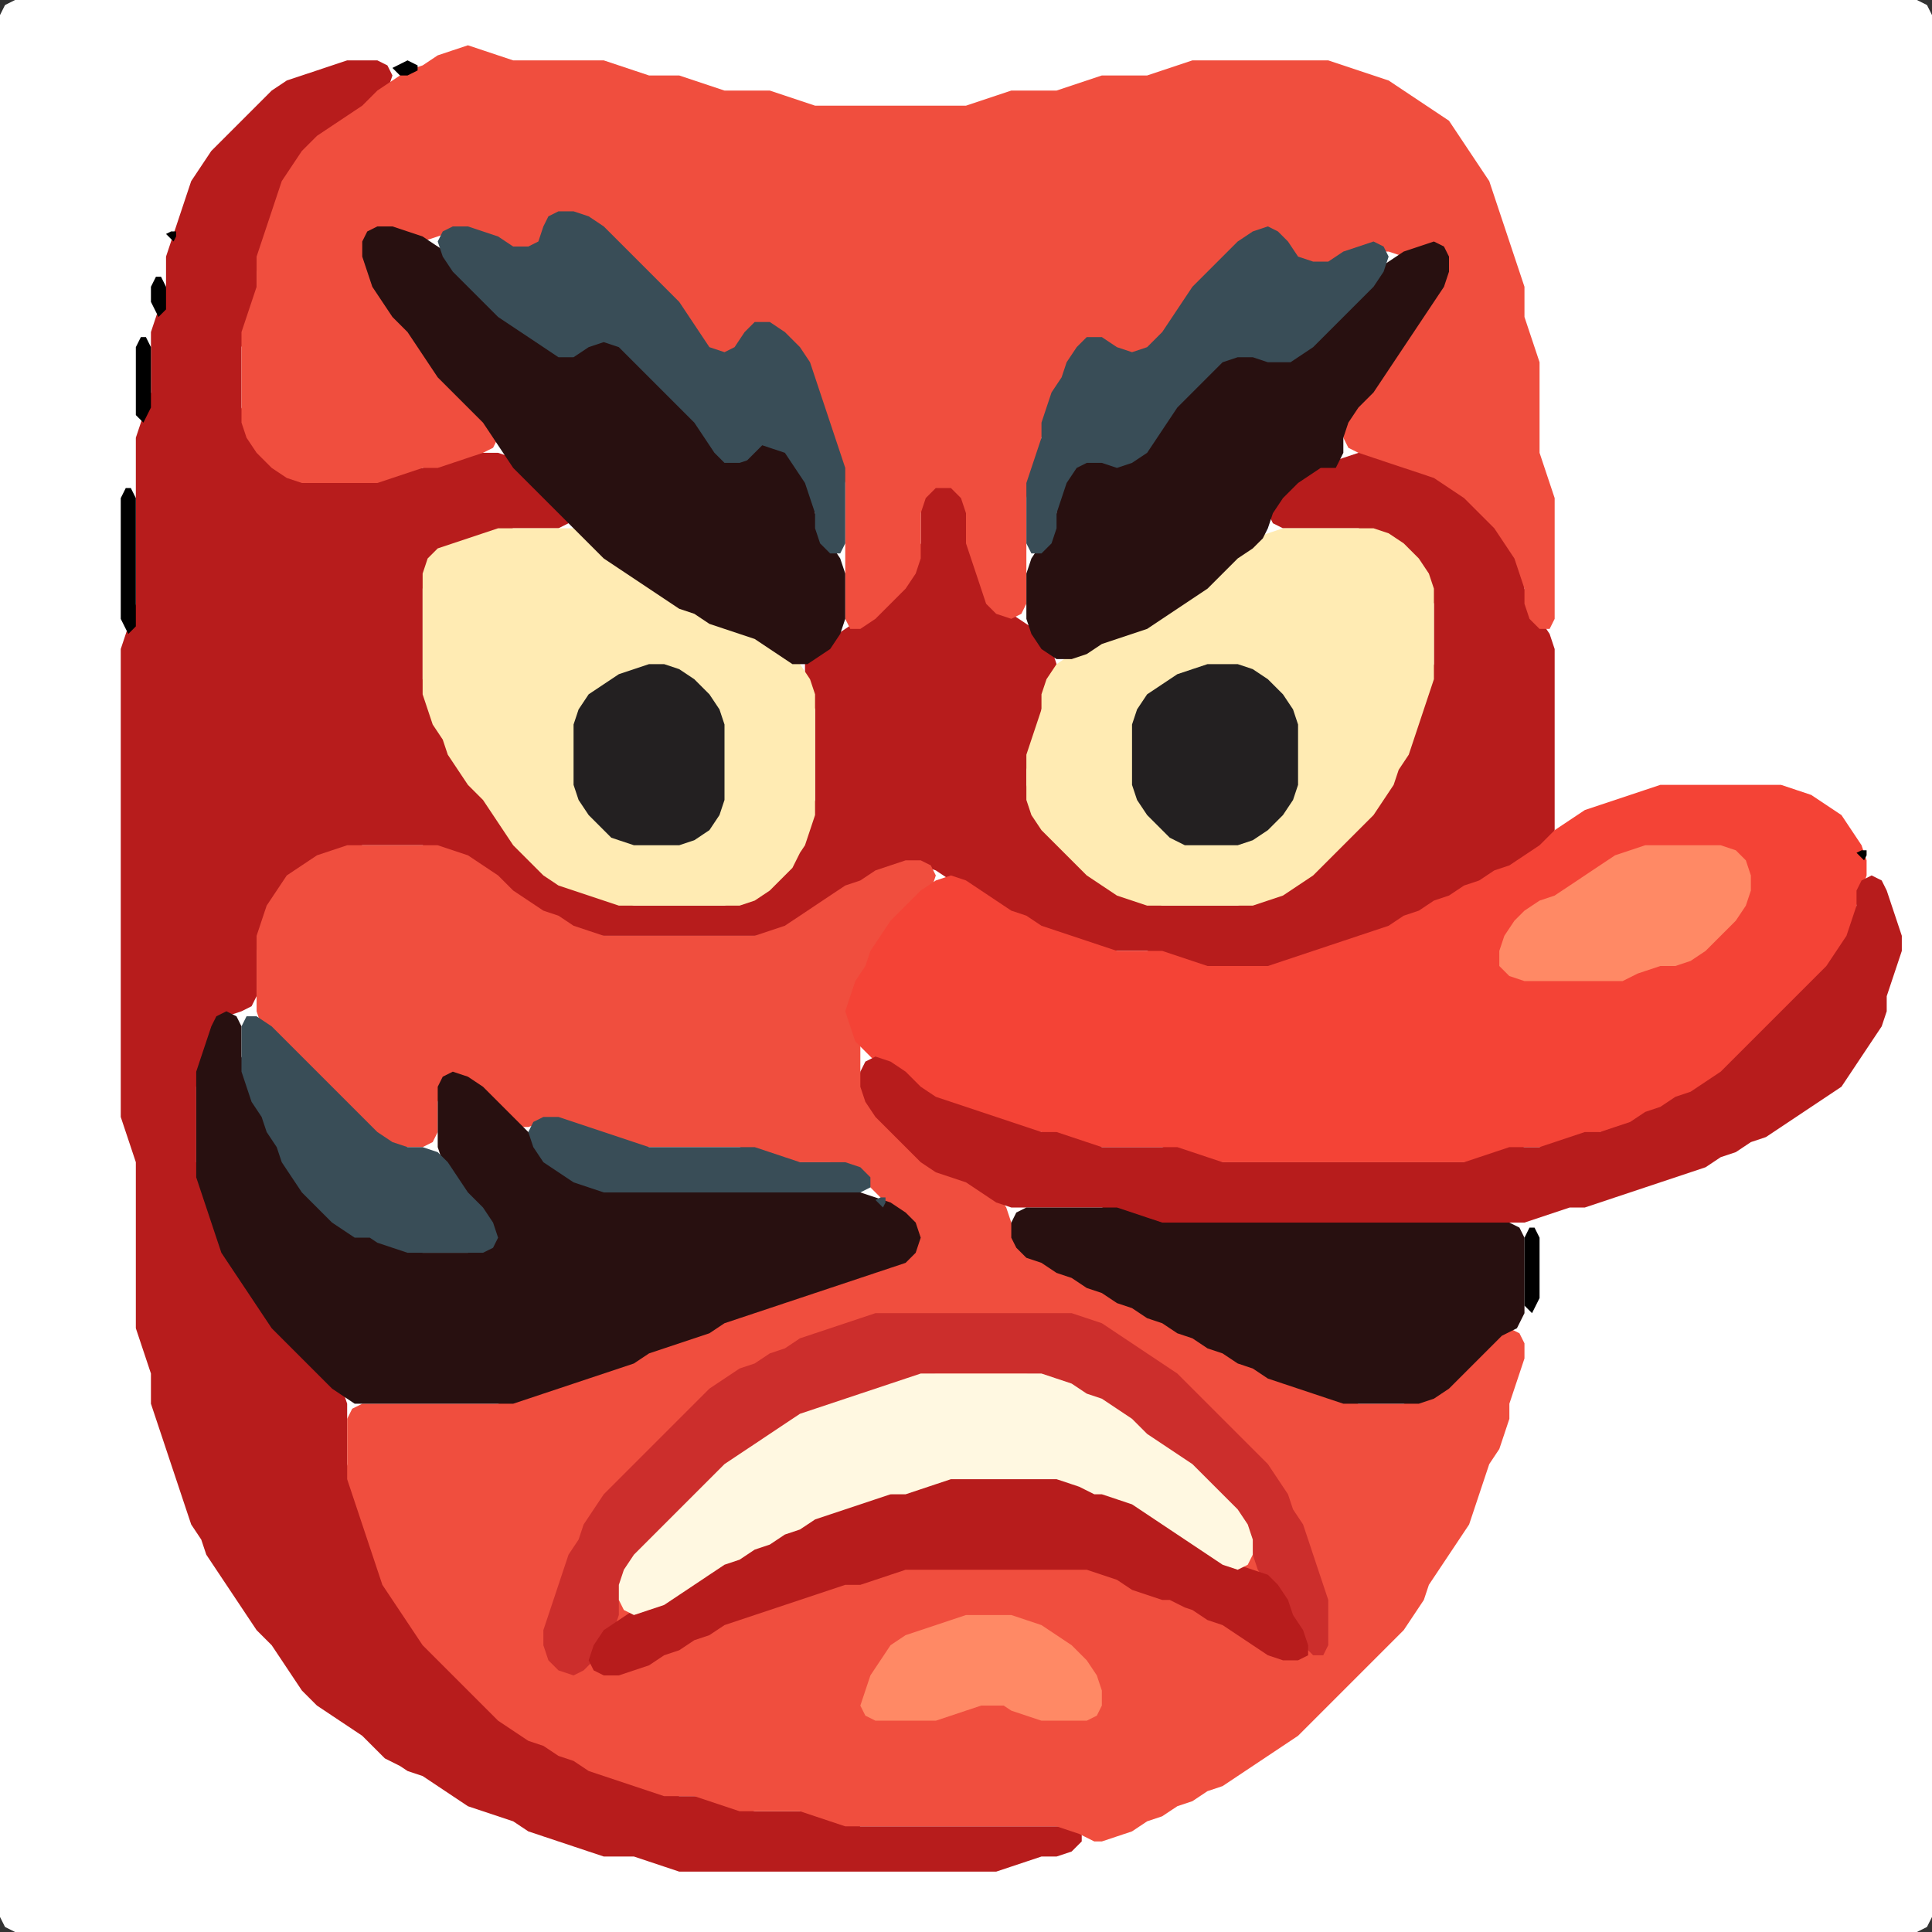 <?xml version="1.0" encoding="UTF-8" standalone="no"?>
<!DOCTYPE svg PUBLIC "-//W3C//DTD SVG 1.1//EN"
"http://www.w3.org/Graphics/SVG/1.1/DTD/svg11.dtd">
<svg width="128" height="128" xmlns="http://www.w3.org/2000/svg" version="1.1">
<rect width="100%" height="100%" fill="#333333" stroke="none"/>
<path d="M 104.5 128.0 L 105.0 128.0 L 106.0 128.0 L 107.0 128.0 L 108.0 128.0 L 109.0 128.0 L 110.0 128.0 L 111.0 128.0 L 112.0 128.0 L 113.0 128.0 L 114.0 128.0 L 115.0 128.0 L 116.0 128.0 L 117.0 128.0 L 118.0 128.0 L 119.0 128.0 L 120.0 128.0 L 121.0 128.0 L 122.0 128.0 L 123.0 128.0 L 124.0 128.0 L 125.0 128.0 L 126.0 128.0 L 127.0 128.0 L 127.667 127.667 L 128.0 127.0 L 128.0 126.0 L 128.0 125.0 L 128.0 124.0 L 128.0 123.0 L 128.0 122.0 L 128.0 121.0 L 128.0 120.0 L 128.0 119.0 L 128.0 118.0 L 128.0 117.0 L 128.0 116.0 L 128.0 115.0 L 128.0 114.0 L 128.0 113.0 L 128.0 112.0 L 128.0 111.0 L 128.0 110.0 L 128.0 109.0 L 128.0 108.0 L 128.0 107.0 L 128.0 106.0 L 128.0 105.0 L 128.0 104.0 L 128.0 103.0 L 128.0 102.0 L 128.0 101.0 L 128.0 100.0 L 128.0 99.0 L 128.0 98.0 L 128.0 97.0 L 128.0 96.0 L 128.0 95.0 L 128.0 94.0 L 128.0 93.0 L 128.0 92.0 L 128.0 91.0 L 128.0 90.0 L 128.0 89.0 L 128.0 88.0 L 128.0 87.0 L 128.0 86.0 L 128.0 85.0 L 128.0 84.0 L 128.0 83.0 L 128.0 82.0 L 128.0 81.0 L 128.0 80.0 L 128.0 79.0 L 128.0 78.0 L 128.0 77.0 L 128.0 76.0 L 128.0 75.0 L 128.0 74.0 L 128.0 73.0 L 128.0 72.0 L 128.0 71.0 L 128.0 70.0 L 128.0 69.0 L 128.0 68.0 L 128.0 67.0 L 128.0 66.0 L 128.0 65.0 L 128.0 64.0 L 128.0 63.0 L 128.0 62.0 L 128.0 61.0 L 128.0 60.0 L 128.0 59.0 L 128.0 58.0 L 128.0 57.0 L 128.0 56.0 L 128.0 55.0 L 128.0 54.0 L 128.0 53.0 L 128.0 52.0 L 128.0 51.0 L 128.0 50.0 L 128.0 49.0 L 128.0 48.0 L 128.0 47.0 L 128.0 46.0 L 128.0 45.0 L 128.0 44.0 L 128.0 43.0 L 128.0 42.0 L 128.0 41.0 L 128.0 40.0 L 128.0 39.0 L 128.0 38.0 L 128.0 37.0 L 128.0 36.0 L 128.0 35.0 L 128.0 34.0 L 128.0 33.0 L 128.0 32.0 L 128.0 31.0 L 128.0 30.0 L 128.0 29.0 L 128.0 28.0 L 128.0 27.0 L 128.0 26.0 L 128.0 25.0 L 128.0 24.0 L 128.0 23.0 L 128.0 22.0 L 128.0 21.0 L 128.0 20.0 L 128.0 19.0 L 128.0 18.0 L 128.0 17.0 L 128.0 16.0 L 128.0 15.0 L 128.0 14.0 L 128.0 13.0 L 128.0 12.0 L 128.0 11.0 L 128.0 10.0 L 128.0 9.0 L 128.0 8.0 L 128.0 7.0 L 128.0 6.0 L 128.0 5.0 L 128.0 4.0 L 128.0 3.0 L 128.0 2.0 L 128.0 1.0 L 127.667 0.333 L 127.0 0.0 L 126.0 0.0 L 125.0 0.0 L 124.0 0.0 L 123.0 0.0 L 122.0 0.0 L 121.0 0.0 L 120.0 0.0 L 119.0 0.0 L 118.0 0.0 L 117.0 0.0 L 116.0 0.0 L 115.0 0.0 L 114.0 0.0 L 113.0 0.0 L 112.0 0.0 L 111.0 0.0 L 110.0 0.0 L 109.0 0.0 L 108.0 0.0 L 107.0 0.0 L 106.0 0.0 L 105.0 0.0 L 104.0 0.0 L 103.0 0.0 L 102.0 0.0 L 101.0 0.0 L 100.0 0.0 L 99.0 0.0 L 98.0 0.0 L 97.0 0.0 L 96.0 0.0 L 95.0 0.0 L 94.0 0.0 L 93.0 0.0 L 92.0 0.0 L 91.0 0.0 L 90.0 0.0 L 89.0 0.0 L 88.0 0.0 L 87.0 0.0 L 86.0 0.0 L 85.0 0.0 L 84.0 0.0 L 83.0 0.0 L 82.0 0.0 L 81.0 0.0 L 80.0 0.0 L 79.0 0.0 L 78.0 0.0 L 77.0 0.0 L 76.0 0.0 L 75.0 0.0 L 74.0 0.0 L 73.0 0.0 L 72.0 0.0 L 71.0 0.0 L 70.0 0.0 L 69.0 0.0 L 68.0 0.0 L 67.0 0.0 L 66.0 0.0 L 65.0 0.0 L 64.0 0.0 L 63.0 0.0 L 62.0 0.0 L 61.0 0.0 L 60.0 0.0 L 59.0 0.0 L 58.0 0.0 L 57.0 0.0 L 56.0 0.0 L 55.0 0.0 L 54.0 0.0 L 53.0 0.0 L 52.0 0.0 L 51.0 0.0 L 50.0 0.0 L 49.0 0.0 L 48.0 0.0 L 47.0 0.0 L 46.0 0.0 L 45.0 0.0 L 44.0 0.0 L 43.0 0.0 L 42.0 0.0 L 41.0 0.0 L 40.0 0.0 L 39.0 0.0 L 38.0 0.0 L 37.0 0.0 L 36.0 0.0 L 35.0 0.0 L 34.0 0.0 L 33.0 0.0 L 32.0 0.0 L 31.0 0.0 L 30.0 0.0 L 29.0 0.0 L 28.0 0.0 L 27.0 0.0 L 26.0 0.0 L 25.0 0.0 L 24.0 0.0 L 23.0 0.0 L 22.0 0.0 L 21.0 0.0 L 20.0 0.0 L 19.0 0.0 L 18.0 0.0 L 17.0 0.0 L 16.0 0.0 L 15.0 0.0 L 14.0 0.0 L 13.0 0.0 L 12.0 0.0 L 11.0 0.0 L 10.0 0.0 L 9.0 0.0 L 8.0 0.0 L 7.0 0.0 L 6.0 0.0 L 5.0 0.0 L 4.0 0.0 L 3.0 0.0 L 2.0 0.0 L 1.0 0.0 L 0.333 0.333 L 0.0 1.0 L 0.0 2.0 L 0.0 3.0 L 0.0 4.0 L 0.0 5.0 L 0.0 6.0 L 0.0 7.0 L 0.0 8.0 L 0.0 9.0 L 0.0 10.0 L 0.0 11.0 L 0.0 12.0 L 0.0 13.0 L 0.0 14.0 L 0.0 15.0 L 0.0 16.0 L 0.0 17.0 L 0.0 18.0 L 0.0 19.0 L 0.0 20.0 L 0.0 21.0 L 0.0 22.0 L 0.0 23.0 L 0.0 24.0 L 0.0 25.0 L 0.0 26.0 L 0.0 27.0 L 0.0 28.0 L 0.0 29.0 L 0.0 30.0 L 0.0 31.0 L 0.0 32.0 L 0.0 33.0 L 0.0 34.0 L 0.0 35.0 L 0.0 36.0 L 0.0 37.0 L 0.0 38.0 L 0.0 39.0 L 0.0 40.0 L 0.0 41.0 L 0.0 42.0 L 0.0 43.0 L 0.0 44.0 L 0.0 45.0 L 0.0 46.0 L 0.0 47.0 L 0.0 48.0 L 0.0 49.0 L 0.0 50.0 L 0.0 51.0 L 0.0 52.0 L 0.0 53.0 L 0.0 54.0 L 0.0 55.0 L 0.0 56.0 L 0.0 57.0 L 0.0 58.0 L 0.0 59.0 L 0.0 60.0 L 0.0 61.0 L 0.0 62.0 L 0.0 63.0 L 0.0 64.0 L 0.0 65.0 L 0.0 66.0 L 0.0 67.0 L 0.0 68.0 L 0.0 69.0 L 0.0 70.0 L 0.0 71.0 L 0.0 72.0 L 0.0 73.0 L 0.0 74.0 L 0.0 75.0 L 0.0 76.0 L 0.0 77.0 L 0.0 78.0 L 0.0 79.0 L 0.0 80.0 L 0.0 81.0 L 0.0 82.0 L 0.0 83.0 L 0.0 84.0 L 0.0 85.0 L 0.0 86.0 L 0.0 87.0 L 0.0 88.0 L 0.0 89.0 L 0.0 90.0 L 0.0 91.0 L 0.0 92.0 L 0.0 93.0 L 0.0 94.0 L 0.0 95.0 L 0.0 96.0 L 0.0 97.0 L 0.0 98.0 L 0.0 99.0 L 0.0 100.0 L 0.0 101.0 L 0.0 102.0 L 0.0 103.0 L 0.0 104.0 L 0.0 105.0 L 0.0 106.0 L 0.0 107.0 L 0.0 108.0 L 0.0 109.0 L 0.0 110.0 L 0.0 111.0 L 0.0 112.0 L 0.0 113.0 L 0.0 114.0 L 0.0 115.0 L 0.0 116.0 L 0.0 117.0 L 0.0 118.0 L 0.0 119.0 L 0.0 120.0 L 0.0 121.0 L 0.0 122.0 L 0.0 123.0 L 0.0 124.0 L 0.0 125.0 L 0.0 126.0 L 0.0 127.0 L 0.333 127.667 L 1.0 128.0 L 2.0 128.0 L 3.0 128.0 L 4.0 128.0 L 5.0 128.0 L 6.0 128.0 L 7.0 128.0 L 8.0 128.0 L 9.0 128.0 L 10.0 128.0 L 11.0 128.0 L 12.0 128.0 L 13.0 128.0 L 14.0 128.0 L 15.0 128.0 L 16.0 128.0 L 17.0 128.0 L 18.0 128.0 L 19.0 128.0 L 20.0 128.0 L 21.0 128.0 L 22.0 128.0 L 23.0 128.0 L 24.0 128.0 L 25.0 128.0 L 26.0 128.0 L 27.0 128.0 L 28.0 128.0 L 29.0 128.0 L 30.0 128.0 L 31.0 128.0 L 32.0 128.0 L 33.0 128.0 L 34.0 128.0 L 35.0 128.0 L 36.0 128.0 L 37.0 128.0 L 38.0 128.0 L 39.0 128.0 L 40.0 128.0 L 41.0 128.0 L 42.0 128.0 L 43.0 128.0 L 44.0 128.0 L 45.0 128.0 L 46.0 128.0 L 47.0 128.0 L 48.0 128.0 L 49.0 128.0 L 50.0 128.0 L 51.0 128.0 L 52.0 128.0 L 53.0 128.0 L 54.0 128.0 L 55.0 128.0 L 56.0 128.0 L 57.0 128.0 L 58.0 128.0 L 59.0 128.0 L 60.0 128.0 L 61.0 128.0 L 62.0 128.0 L 63.0 128.0 L 64.0 128.0 L 65.0 128.0 L 66.0 128.0 L 67.0 128.0 L 68.0 128.0 L 69.0 128.0 L 70.0 128.0 L 71.0 128.0 L 72.0 128.0 L 73.0 128.0 L 74.0 128.0 L 75.0 128.0 L 76.0 128.0 L 77.0 128.0 L 78.0 128.0 L 79.0 128.0 L 80.0 128.0 L 81.0 128.0 L 82.0 128.0 L 83.0 128.0 L 84.0 128.0 L 85.0 128.0 L 86.0 128.0 L 87.0 128.0 L 88.0 128.0 L 89.0 128.0 L 90.0 128.0 L 91.0 128.0 L 92.0 128.0 L 93.0 128.0 L 94.0 128.0 L 95.0 128.0 L 96.0 128.0 L 97.0 128.0 L 98.0 128.0 L 99.0 128.0 L 100.0 128.0 L 101.0 128.0 L 102.0 128.0 L 103.0 128.0 L 103.5 128.0 Z" stroke="none" fill="rgb(255,255,255)" />
<path d="M 26.5 117.0 L 27.0 117.333 L 28.0 117.667 L 29.0 118.333 L 30.0 119.0 L 31.0 119.667 L 32.0 120.0 L 33.0 120.333 L 34.0 120.667 L 35.0 121.333 L 36.0 121.667 L 37.0 122.0 L 38.0 122.333 L 39.0 122.667 L 40.0 123.0 L 41.0 123.0 L 42.0 123.0 L 43.0 123.333 L 44.0 123.667 L 45.0 124.0 L 46.0 124.0 L 47.0 124.0 L 48.0 124.0 L 49.0 124.0 L 50.0 124.0 L 51.0 124.0 L 52.0 124.0 L 53.0 124.0 L 54.0 124.0 L 55.0 124.0 L 56.0 124.0 L 57.0 124.0 L 58.0 124.0 L 59.0 124.0 L 60.0 124.0 L 61.0 124.0 L 62.0 124.0 L 63.0 124.0 L 64.0 124.0 L 65.0 124.0 L 66.0 124.0 L 67.0 123.667 L 68.0 123.333 L 69.0 123.0 L 70.0 123.0 L 71.0 122.667 L 71.667 122.0 L 71.667 121.333 L 71.0 121.0 L 70.0 121.0 L 69.0 121.0 L 68.0 121.0 L 67.0 121.0 L 66.0 121.0 L 65.0 121.0 L 64.0 121.0 L 63.0 121.0 L 62.0 121.0 L 61.0 121.0 L 60.0 121.0 L 59.0 121.0 L 58.0 121.0 L 57.0 121.0 L 56.0 120.667 L 55.0 120.333 L 54.0 120.0 L 53.0 120.0 L 52.0 120.0 L 51.0 120.0 L 50.0 120.0 L 49.0 119.667 L 48.0 119.333 L 47.0 119.0 L 46.0 119.0 L 45.0 119.0 L 44.0 118.667 L 43.0 118.333 L 42.0 118.0 L 41.0 117.667 L 40.0 117.333 L 39.0 116.667 L 38.0 116.333 L 37.0 115.667 L 36.0 115.333 L 35.0 114.667 L 34.0 114.0 L 33.0 113.0 L 32.0 112.0 L 31.0 111.0 L 30.0 110.0 L 29.0 109.0 L 28.0 108.0 L 27.333 107.0 L 26.667 106.0 L 26.0 105.0 L 25.333 104.0 L 25.0 103.0 L 24.667 102.0 L 24.333 101.0 L 24.0 100.0 L 23.667 99.0 L 23.333 98.0 L 23.0 97.0 L 23.0 96.0 L 23.0 95.0 L 23.0 94.0 L 23.0 93.0 L 22.667 92.0 L 22.0 91.0 L 21.0 90.0 L 20.0 89.0 L 19.0 88.0 L 18.0 87.0 L 17.333 86.0 L 16.667 85.0 L 16.0 84.0 L 15.333 83.0 L 14.667 82.0 L 14.333 81.0 L 14.0 80.0 L 13.667 79.0 L 13.333 78.0 L 13.0 77.0 L 13.0 76.0 L 13.0 75.0 L 13.0 74.0 L 13.0 73.0 L 13.0 72.0 L 13.333 71.0 L 13.667 70.0 L 14.0 69.0 L 14.333 68.0 L 15.0 67.333 L 16.0 67.0 L 16.667 66.667 L 17.0 66.0 L 17.0 65.0 L 17.0 64.0 L 17.0 63.0 L 17.333 62.0 L 17.667 61.0 L 18.333 60.0 L 19.0 59.0 L 20.0 58.0 L 21.0 57.333 L 22.0 56.667 L 23.0 56.333 L 24.0 56.0 L 25.0 56.0 L 26.0 56.0 L 27.0 56.0 L 28.0 56.0 L 29.0 56.333 L 30.0 56.667 L 31.0 57.333 L 32.0 58.0 L 33.0 59.0 L 34.0 59.667 L 35.0 60.333 L 36.0 60.667 L 37.0 61.333 L 38.0 61.667 L 39.0 62.0 L 40.0 62.0 L 41.0 62.0 L 42.0 62.0 L 43.0 62.0 L 44.0 62.0 L 45.0 62.0 L 46.0 62.0 L 47.0 62.0 L 48.0 62.0 L 49.0 62.0 L 50.0 62.0 L 51.0 62.0 L 52.0 61.667 L 53.0 61.333 L 54.0 60.667 L 55.0 60.0 L 56.0 59.333 L 57.0 58.667 L 58.0 58.333 L 59.0 57.667 L 60.0 57.333 L 61.0 57.333 L 62.0 57.667 L 63.0 58.333 L 64.0 59.0 L 65.0 59.667 L 66.0 60.333 L 67.0 60.667 L 68.0 61.333 L 69.0 61.667 L 70.0 62.0 L 71.0 62.333 L 72.0 62.667 L 73.0 63.0 L 74.0 63.0 L 75.0 63.0 L 76.0 63.0 L 77.0 63.333 L 78.0 63.667 L 79.0 64.0 L 80.0 64.0 L 81.0 64.0 L 82.0 64.0 L 83.0 64.0 L 84.0 64.0 L 85.0 64.0 L 86.0 63.667 L 87.0 63.333 L 88.0 63.0 L 89.0 62.667 L 90.0 62.333 L 91.0 62.0 L 92.0 61.667 L 93.0 61.333 L 94.0 60.667 L 95.0 60.333 L 96.0 59.667 L 97.0 59.333 L 98.0 58.667 L 99.0 58.333 L 100.0 57.667 L 101.0 57.333 L 102.0 56.667 L 102.667 56.0 L 103.0 55.0 L 103.0 54.0 L 103.0 53.0 L 103.0 52.0 L 103.0 51.0 L 103.0 50.0 L 103.0 49.0 L 103.0 48.0 L 103.0 47.0 L 103.0 46.0 L 103.0 45.0 L 103.0 44.0 L 103.0 43.0 L 102.667 42.0 L 102.0 41.0 L 101.333 40.0 L 101.0 39.0 L 101.0 38.0 L 100.667 37.0 L 100.333 36.0 L 99.667 35.0 L 99.0 34.0 L 98.0 33.0 L 97.0 32.333 L 96.0 31.667 L 95.0 31.333 L 94.0 31.0 L 93.0 30.667 L 92.0 30.333 L 91.0 30.0 L 90.0 30.0 L 89.0 30.333 L 88.0 30.667 L 87.0 31.0 L 86.0 31.333 L 85.0 32.0 L 84.333 33.0 L 84.0 34.0 L 84.333 34.667 L 85.0 35.0 L 86.0 35.0 L 87.0 35.0 L 88.0 35.0 L 89.0 35.0 L 90.0 35.0 L 91.0 35.333 L 92.0 36.0 L 93.0 37.0 L 94.0 38.0 L 94.667 39.0 L 95.0 40.0 L 95.0 41.0 L 95.0 42.0 L 95.0 43.0 L 95.0 44.0 L 94.667 45.0 L 94.333 46.0 L 94.0 47.0 L 93.667 48.0 L 93.333 49.0 L 92.667 50.0 L 92.333 51.0 L 91.667 52.0 L 91.0 53.0 L 90.0 54.0 L 89.0 55.0 L 88.0 56.0 L 87.0 57.0 L 86.0 58.0 L 85.0 58.667 L 84.0 59.333 L 83.0 59.667 L 82.0 60.0 L 81.0 60.0 L 80.0 60.0 L 79.0 60.0 L 78.0 60.0 L 77.0 60.0 L 76.0 59.667 L 75.0 59.333 L 74.0 58.667 L 73.0 58.0 L 72.0 57.0 L 71.0 56.0 L 70.0 55.0 L 69.0 54.0 L 68.333 53.0 L 68.0 52.0 L 68.0 51.0 L 68.333 50.0 L 68.667 49.0 L 69.0 48.0 L 69.0 47.0 L 69.333 46.0 L 69.667 45.0 L 70.0 44.0 L 69.667 43.0 L 69.0 42.0 L 68.0 41.333 L 67.0 40.667 L 66.0 40.0 L 65.333 39.0 L 65.0 38.0 L 64.667 37.0 L 64.333 36.0 L 64.0 35.0 L 64.0 34.0 L 64.0 33.0 L 63.667 32.0 L 63.0 31.333 L 62.0 31.333 L 61.333 32.0 L 61.0 33.0 L 61.0 34.0 L 61.0 35.0 L 61.0 36.0 L 60.667 37.0 L 60.0 38.0 L 59.0 39.0 L 58.0 40.0 L 57.0 41.0 L 56.0 41.667 L 55.0 42.333 L 54.0 43.0 L 53.333 44.0 L 53.333 45.0 L 53.667 46.0 L 54.0 47.0 L 54.0 48.0 L 54.0 49.0 L 54.0 50.0 L 54.0 51.0 L 54.0 52.0 L 54.0 53.0 L 53.667 54.0 L 53.333 55.0 L 52.667 56.0 L 52.0 57.0 L 51.0 58.0 L 50.0 59.0 L 49.0 59.667 L 48.0 60.0 L 47.0 60.0 L 46.0 60.0 L 45.0 60.0 L 44.0 60.0 L 43.0 60.0 L 42.0 60.0 L 41.0 59.667 L 40.0 59.333 L 39.0 59.0 L 38.0 58.667 L 37.0 58.0 L 36.0 57.0 L 35.0 56.0 L 34.0 55.0 L 33.333 54.0 L 32.667 53.0 L 32.0 52.0 L 31.0 51.0 L 30.333 50.0 L 29.667 49.0 L 29.333 48.0 L 28.667 47.0 L 28.333 46.0 L 28.0 45.0 L 28.0 44.0 L 28.0 43.0 L 28.0 42.0 L 28.0 41.0 L 28.0 40.0 L 28.0 39.0 L 28.333 38.0 L 29.0 37.0 L 30.0 36.333 L 31.0 36.0 L 32.0 35.667 L 33.0 35.333 L 34.0 35.0 L 35.0 35.0 L 36.0 35.0 L 37.0 35.0 L 37.667 34.667 L 37.667 34.0 L 37.0 33.0 L 36.0 32.0 L 35.0 31.0 L 34.0 30.333 L 33.0 30.0 L 32.0 30.0 L 31.0 30.0 L 30.0 30.333 L 29.0 30.667 L 28.0 31.0 L 27.0 31.0 L 26.0 31.333 L 25.0 31.667 L 24.0 32.0 L 23.0 32.0 L 22.0 32.0 L 21.0 32.0 L 20.0 31.667 L 19.0 31.0 L 18.0 30.0 L 17.0 29.0 L 16.333 28.0 L 16.0 27.0 L 16.0 26.0 L 16.0 25.0 L 16.0 24.0 L 16.0 23.0 L 16.333 22.0 L 16.667 21.0 L 17.0 20.0 L 17.0 19.0 L 17.0 18.0 L 17.333 17.0 L 17.667 16.0 L 18.0 15.0 L 18.333 14.0 L 18.667 13.0 L 19.333 12.0 L 20.0 11.0 L 21.0 10.0 L 22.0 9.0 L 23.0 8.333 L 24.0 7.667 L 25.0 7.0 L 25.667 6.0 L 26.0 5.0 L 25.667 4.333 L 25.0 4.0 L 24.0 4.0 L 23.0 4.0 L 22.0 4.333 L 21.0 4.667 L 20.0 5.0 L 19.0 5.333 L 18.0 6.0 L 17.0 7.0 L 16.0 8.0 L 15.0 9.0 L 14.0 10.0 L 13.333 11.0 L 12.667 12.0 L 12.333 13.0 L 12.0 14.0 L 11.667 15.0 L 11.333 16.0 L 11.0 17.0 L 11.0 18.0 L 11.0 19.0 L 10.667 20.0 L 10.333 21.0 L 10.0 22.0 L 10.0 23.0 L 10.0 24.0 L 10.0 25.0 L 10.0 26.0 L 9.667 27.0 L 9.333 28.0 L 9.0 29.0 L 9.0 30.0 L 9.0 31.0 L 9.0 32.0 L 9.0 33.0 L 9.0 34.0 L 9.0 35.0 L 9.0 36.0 L 9.0 37.0 L 9.0 38.0 L 9.0 39.0 L 9.0 40.0 L 8.667 41.0 L 8.333 42.0 L 8.0 43.0 L 8.0 44.0 L 8.0 45.0 L 8.0 46.0 L 8.0 47.0 L 8.0 48.0 L 8.0 49.0 L 8.0 50.0 L 8.0 51.0 L 8.0 52.0 L 8.0 53.0 L 8.0 54.0 L 8.0 55.0 L 8.0 56.0 L 8.0 57.0 L 8.0 58.0 L 8.0 59.0 L 8.0 60.0 L 8.0 61.0 L 8.0 62.0 L 8.0 63.0 L 8.0 64.0 L 8.0 65.0 L 8.0 66.0 L 8.0 67.0 L 8.0 68.0 L 8.0 69.0 L 8.0 70.0 L 8.0 71.0 L 8.0 72.0 L 8.0 73.0 L 8.0 74.0 L 8.333 75.0 L 8.667 76.0 L 9.0 77.0 L 9.0 78.0 L 9.0 79.0 L 9.0 80.0 L 9.0 81.0 L 9.0 82.0 L 9.0 83.0 L 9.0 84.0 L 9.0 85.0 L 9.0 86.0 L 9.0 87.0 L 9.0 88.0 L 9.333 89.0 L 9.667 90.0 L 10.0 91.0 L 10.0 92.0 L 10.0 93.0 L 10.333 94.0 L 10.667 95.0 L 11.0 96.0 L 11.333 97.0 L 11.667 98.0 L 12.0 99.0 L 12.333 100.0 L 12.667 101.0 L 13.333 102.0 L 13.667 103.0 L 14.333 104.0 L 15.0 105.0 L 15.667 106.0 L 16.333 107.0 L 17.0 108.0 L 18.0 109.0 L 18.667 110.0 L 19.333 111.0 L 20.0 112.0 L 21.0 113.0 L 22.0 113.667 L 23.0 114.333 L 24.0 115.0 L 25.0 116.0 L 25.5 116.5 Z" stroke="none" fill="rgb(183,28,28)" />
<path d="M 72.5 122.0 L 73.0 122.0 L 74.0 121.667 L 75.0 121.333 L 76.0 120.667 L 77.0 120.333 L 78.0 119.667 L 79.0 119.333 L 80.0 118.667 L 81.0 118.333 L 82.0 117.667 L 83.0 117.0 L 84.0 116.333 L 85.0 115.667 L 86.0 115.0 L 87.0 114.0 L 88.0 113.0 L 89.0 112.0 L 90.0 111.0 L 91.0 110.0 L 92.0 109.0 L 93.0 108.0 L 93.667 107.0 L 94.333 106.0 L 94.667 105.0 L 95.333 104.0 L 96.0 103.0 L 96.667 102.0 L 97.333 101.0 L 97.667 100.0 L 98.0 99.0 L 98.333 98.0 L 98.667 97.0 L 99.333 96.0 L 99.667 95.0 L 100.0 94.0 L 100.0 93.0 L 100.333 92.0 L 100.667 91.0 L 101.0 90.0 L 101.0 89.0 L 100.667 88.333 L 100.0 88.0 L 99.0 88.333 L 98.0 89.0 L 97.0 90.0 L 96.0 91.0 L 95.0 92.0 L 94.0 92.667 L 93.0 93.0 L 92.0 93.0 L 91.0 93.0 L 90.0 93.0 L 89.0 92.667 L 88.0 92.333 L 87.0 92.0 L 86.0 91.667 L 85.0 91.333 L 84.0 90.667 L 83.0 90.333 L 82.0 89.667 L 81.0 89.333 L 80.0 88.667 L 79.0 88.333 L 78.0 87.667 L 77.0 87.333 L 76.0 86.667 L 75.0 86.333 L 74.0 85.667 L 73.0 85.333 L 72.0 84.667 L 71.0 84.333 L 70.0 83.667 L 69.0 83.333 L 68.0 82.667 L 67.333 82.0 L 67.0 81.0 L 66.667 80.0 L 66.0 79.0 L 65.0 78.333 L 64.0 78.0 L 63.0 77.667 L 62.0 77.0 L 61.0 76.0 L 60.0 75.0 L 59.0 74.0 L 58.0 73.0 L 57.333 72.0 L 57.0 71.0 L 57.0 70.0 L 57.0 69.0 L 56.667 68.0 L 56.667 67.0 L 56.667 66.0 L 57.333 65.0 L 57.667 64.0 L 58.333 63.0 L 59.0 62.0 L 60.0 61.0 L 61.0 60.0 L 61.667 59.0 L 62.0 58.0 L 61.667 57.333 L 61.0 57.0 L 60.0 57.0 L 59.0 57.333 L 58.0 57.667 L 57.0 58.333 L 56.0 58.667 L 55.0 59.333 L 54.0 60.0 L 53.0 60.667 L 52.0 61.333 L 51.0 61.667 L 50.0 62.0 L 49.0 62.0 L 48.0 62.0 L 47.0 62.0 L 46.0 62.0 L 45.0 62.0 L 44.0 62.0 L 43.0 62.0 L 42.0 62.0 L 41.0 62.0 L 40.0 62.0 L 39.0 61.667 L 38.0 61.333 L 37.0 60.667 L 36.0 60.333 L 35.0 59.667 L 34.0 59.0 L 33.0 58.0 L 32.0 57.333 L 31.0 56.667 L 30.0 56.333 L 29.0 56.0 L 28.0 56.0 L 27.0 56.0 L 26.0 56.0 L 25.0 56.0 L 24.0 56.0 L 23.0 56.0 L 22.0 56.333 L 21.0 56.667 L 20.0 57.333 L 19.0 58.0 L 18.333 59.0 L 17.667 60.0 L 17.333 61.0 L 17.0 62.0 L 17.0 63.0 L 17.0 64.0 L 17.0 65.0 L 17.0 66.0 L 17.0 67.0 L 17.333 68.0 L 18.0 69.0 L 19.0 70.0 L 20.0 71.0 L 21.0 72.0 L 22.0 73.0 L 23.0 74.0 L 24.0 75.0 L 25.0 75.667 L 26.0 76.0 L 27.0 76.0 L 28.0 76.0 L 28.667 75.667 L 29.0 75.0 L 29.0 74.0 L 29.0 73.0 L 29.333 72.0 L 30.0 71.667 L 31.0 72.0 L 32.0 73.0 L 33.0 74.0 L 34.0 74.667 L 35.0 74.667 L 36.0 74.333 L 37.0 74.333 L 38.0 74.667 L 39.0 75.0 L 40.0 75.333 L 41.0 75.667 L 42.0 76.0 L 43.0 76.0 L 44.0 76.0 L 45.0 76.0 L 46.0 76.0 L 47.0 76.0 L 48.0 76.0 L 49.0 76.0 L 50.0 76.333 L 51.0 76.667 L 52.0 77.0 L 53.0 77.0 L 54.0 77.0 L 55.0 77.0 L 56.0 77.333 L 57.0 78.0 L 58.0 79.0 L 59.0 80.0 L 60.0 81.0 L 60.333 82.0 L 60.0 83.0 L 59.0 83.667 L 58.0 84.0 L 57.0 84.333 L 56.0 84.667 L 55.0 85.0 L 54.0 85.333 L 53.0 85.667 L 52.0 86.0 L 51.0 86.333 L 50.0 86.667 L 49.0 87.0 L 48.0 87.333 L 47.0 87.667 L 46.0 88.333 L 45.0 88.667 L 44.0 89.0 L 43.0 89.333 L 42.0 89.667 L 41.0 90.333 L 40.0 90.667 L 39.0 91.0 L 38.0 91.333 L 37.0 91.667 L 36.0 92.0 L 35.0 92.333 L 34.0 92.667 L 33.0 93.0 L 32.0 93.0 L 31.0 93.0 L 30.0 93.0 L 29.0 93.0 L 28.0 93.0 L 27.0 93.0 L 26.0 93.0 L 25.0 93.0 L 24.0 93.0 L 23.333 93.333 L 23.0 94.0 L 23.0 95.0 L 23.0 96.0 L 23.0 97.0 L 23.0 98.0 L 23.333 99.0 L 23.667 100.0 L 24.0 101.0 L 24.333 102.0 L 24.667 103.0 L 25.0 104.0 L 25.333 105.0 L 26.0 106.0 L 26.667 107.0 L 27.333 108.0 L 28.0 109.0 L 29.0 110.0 L 30.0 111.0 L 31.0 112.0 L 32.0 113.0 L 33.0 114.0 L 34.0 114.667 L 35.0 115.333 L 36.0 115.667 L 37.0 116.333 L 38.0 116.667 L 39.0 117.333 L 40.0 117.667 L 41.0 118.0 L 42.0 118.333 L 43.0 118.667 L 44.0 119.0 L 45.0 119.0 L 46.0 119.0 L 47.0 119.333 L 48.0 119.667 L 49.0 120.0 L 50.0 120.0 L 51.0 120.0 L 52.0 120.0 L 53.0 120.0 L 54.0 120.333 L 55.0 120.667 L 56.0 121.0 L 57.0 121.0 L 58.0 121.0 L 59.0 121.0 L 60.0 121.0 L 61.0 121.0 L 62.0 121.0 L 63.0 121.0 L 64.0 121.0 L 65.0 121.0 L 66.0 121.0 L 67.0 121.0 L 68.0 121.0 L 69.0 121.0 L 70.0 121.0 L 71.0 121.333 L 71.5 121.5 Z" stroke="none" fill="rgb(240,78,62)" />
<path d="M 21.5 32.0 L 22.0 32.0 L 23.0 32.0 L 24.0 32.0 L 25.0 32.0 L 26.0 31.667 L 27.0 31.333 L 28.0 31.0 L 29.0 31.0 L 30.0 30.667 L 31.0 30.333 L 32.0 30.0 L 32.667 29.667 L 33.0 29.0 L 32.667 28.0 L 32.0 27.0 L 31.0 26.0 L 30.0 25.0 L 29.0 24.0 L 28.333 23.0 L 27.667 22.0 L 27.0 21.0 L 26.0 20.0 L 25.333 19.0 L 24.667 18.0 L 24.333 17.0 L 24.333 16.0 L 25.0 15.333 L 26.0 15.333 L 27.0 15.667 L 28.0 16.0 L 29.0 15.667 L 30.0 15.333 L 31.0 15.333 L 32.0 15.667 L 33.0 16.333 L 34.0 16.667 L 35.0 17.0 L 35.667 16.667 L 36.0 16.0 L 36.333 15.0 L 37.0 14.333 L 38.0 14.333 L 39.0 15.0 L 40.0 16.0 L 41.0 17.0 L 42.0 18.0 L 43.0 19.0 L 44.0 20.0 L 45.0 21.0 L 45.667 22.0 L 46.333 23.0 L 47.0 23.667 L 48.0 24.0 L 48.667 23.667 L 49.333 23.0 L 50.0 22.333 L 51.0 22.333 L 52.0 23.0 L 53.0 24.0 L 53.667 25.0 L 54.0 26.0 L 54.333 27.0 L 54.667 28.0 L 55.0 29.0 L 55.333 30.0 L 55.667 31.0 L 56.0 32.0 L 56.0 33.0 L 56.0 34.0 L 56.0 35.0 L 56.0 36.0 L 56.0 37.0 L 56.0 38.0 L 56.0 39.0 L 56.0 40.0 L 56.0 41.0 L 56.333 41.667 L 57.0 41.667 L 58.0 41.0 L 59.0 40.0 L 60.0 39.0 L 60.667 38.0 L 61.0 37.0 L 61.0 36.0 L 61.0 35.0 L 61.0 34.0 L 61.333 33.0 L 62.0 32.333 L 63.0 32.333 L 63.667 33.0 L 64.0 34.0 L 64.0 35.0 L 64.0 36.0 L 64.333 37.0 L 64.667 38.0 L 65.0 39.0 L 65.333 40.0 L 66.0 40.667 L 67.0 41.0 L 67.667 40.667 L 68.0 40.0 L 68.0 39.0 L 68.0 38.0 L 68.0 37.0 L 68.0 36.0 L 68.0 35.0 L 68.0 34.0 L 68.0 33.0 L 68.333 32.0 L 68.667 31.0 L 69.0 30.0 L 69.0 29.0 L 69.333 28.0 L 69.667 27.0 L 70.333 26.0 L 70.667 25.0 L 71.333 24.0 L 72.0 23.333 L 73.0 23.333 L 74.0 23.667 L 75.0 24.0 L 76.0 23.667 L 77.0 23.0 L 77.667 22.0 L 78.333 21.0 L 79.0 20.0 L 80.0 19.0 L 81.0 18.0 L 82.0 17.0 L 83.0 16.0 L 84.0 15.667 L 84.667 16.0 L 85.333 17.0 L 86.0 17.667 L 87.0 18.0 L 88.0 17.667 L 89.0 17.333 L 90.0 16.667 L 91.0 16.667 L 92.0 16.667 L 93.0 17.0 L 94.0 16.667 L 95.0 16.667 L 95.667 17.0 L 95.667 18.0 L 95.0 19.0 L 94.333 20.0 L 93.667 21.0 L 93.0 22.0 L 92.333 23.0 L 91.667 24.0 L 91.0 25.0 L 90.0 26.0 L 89.333 27.0 L 89.0 28.0 L 89.0 29.0 L 89.333 29.667 L 90.0 30.0 L 91.0 30.333 L 92.0 30.667 L 93.0 31.0 L 94.0 31.333 L 95.0 31.667 L 96.0 32.333 L 97.0 33.0 L 98.0 34.0 L 99.0 35.0 L 99.667 36.0 L 100.333 37.0 L 100.667 38.0 L 101.0 39.0 L 101.0 40.0 L 101.333 41.0 L 102.0 41.667 L 102.667 41.667 L 103.0 41.0 L 103.0 40.0 L 103.0 39.0 L 103.0 38.0 L 103.0 37.0 L 103.0 36.0 L 103.0 35.0 L 103.0 34.0 L 103.0 33.0 L 102.667 32.0 L 102.333 31.0 L 102.0 30.0 L 102.0 29.0 L 102.0 28.0 L 102.0 27.0 L 102.0 26.0 L 102.0 25.0 L 102.0 24.0 L 101.667 23.0 L 101.333 22.0 L 101.0 21.0 L 101.0 20.0 L 101.0 19.0 L 100.667 18.0 L 100.333 17.0 L 100.0 16.0 L 99.667 15.0 L 99.333 14.0 L 99.0 13.0 L 98.667 12.0 L 98.0 11.0 L 97.333 10.0 L 96.667 9.0 L 96.0 8.0 L 95.0 7.333 L 94.0 6.667 L 93.0 6.0 L 92.0 5.333 L 91.0 5.0 L 90.0 4.667 L 89.0 4.333 L 88.0 4.0 L 87.0 4.0 L 86.0 4.0 L 85.0 4.0 L 84.0 4.0 L 83.0 4.0 L 82.0 4.0 L 81.0 4.0 L 80.0 4.0 L 79.0 4.0 L 78.0 4.333 L 77.0 4.667 L 76.0 5.0 L 75.0 5.0 L 74.0 5.0 L 73.0 5.0 L 72.0 5.333 L 71.0 5.667 L 70.0 6.0 L 69.0 6.0 L 68.0 6.0 L 67.0 6.0 L 66.0 6.333 L 65.0 6.667 L 64.0 7.0 L 63.0 7.0 L 62.0 7.0 L 61.0 7.0 L 60.0 7.0 L 59.0 7.0 L 58.0 7.0 L 57.0 7.0 L 56.0 7.0 L 55.0 7.0 L 54.0 7.0 L 53.0 6.667 L 52.0 6.333 L 51.0 6.0 L 50.0 6.0 L 49.0 6.0 L 48.0 6.0 L 47.0 5.667 L 46.0 5.333 L 45.0 5.0 L 44.0 5.0 L 43.0 5.0 L 42.0 4.667 L 41.0 4.333 L 40.0 4.0 L 39.0 4.0 L 38.0 4.0 L 37.0 4.0 L 36.0 4.0 L 35.0 4.0 L 34.0 4.0 L 33.0 3.667 L 32.0 3.333 L 31.0 3.0 L 30.0 3.333 L 29.0 3.667 L 28.0 4.333 L 27.0 4.667 L 26.0 5.333 L 25.0 6.0 L 24.0 7.0 L 23.0 7.667 L 22.0 8.333 L 21.0 9.0 L 20.0 10.0 L 19.333 11.0 L 18.667 12.0 L 18.333 13.0 L 18.0 14.0 L 17.667 15.0 L 17.333 16.0 L 17.0 17.0 L 17.0 18.0 L 17.0 19.0 L 16.667 20.0 L 16.333 21.0 L 16.0 22.0 L 16.0 23.0 L 16.0 24.0 L 16.0 25.0 L 16.0 26.0 L 16.0 27.0 L 16.0 28.0 L 16.333 29.0 L 17.0 30.0 L 18.0 31.0 L 19.0 31.667 L 20.0 32.0 L 20.5 32.0 Z" stroke="none" fill="rgb(240,78,62)" />
<path d="M 59.5 71.5 L 60.0 72.0 L 61.0 72.667 L 62.0 73.0 L 63.0 73.333 L 64.0 73.667 L 65.0 74.0 L 66.0 74.333 L 67.0 74.667 L 68.0 75.0 L 69.0 75.0 L 70.0 75.333 L 71.0 75.667 L 72.0 76.0 L 73.0 76.0 L 74.0 76.0 L 75.0 76.0 L 76.0 76.0 L 77.0 76.0 L 78.0 76.333 L 79.0 76.667 L 80.0 77.0 L 81.0 77.0 L 82.0 77.0 L 83.0 77.0 L 84.0 77.0 L 85.0 77.0 L 86.0 77.0 L 87.0 77.0 L 88.0 77.0 L 89.0 77.0 L 90.0 77.0 L 91.0 77.0 L 92.0 77.0 L 93.0 77.0 L 94.0 77.0 L 95.0 77.0 L 96.0 77.0 L 97.0 77.0 L 98.0 77.0 L 99.0 76.667 L 100.0 76.333 L 101.0 76.0 L 102.0 76.0 L 103.0 76.0 L 104.0 75.667 L 105.0 75.333 L 106.0 75.0 L 107.0 75.0 L 108.0 74.667 L 109.0 74.333 L 110.0 73.667 L 111.0 73.333 L 112.0 72.667 L 113.0 72.333 L 114.0 71.667 L 115.0 71.0 L 116.0 70.0 L 117.0 69.0 L 118.0 68.0 L 119.0 67.0 L 120.0 66.0 L 121.0 65.0 L 121.667 64.0 L 122.333 63.0 L 122.667 62.0 L 123.0 61.0 L 123.0 60.0 L 123.333 59.0 L 123.667 58.0 L 123.667 57.0 L 123.333 56.0 L 122.667 55.0 L 122.0 54.0 L 121.0 53.333 L 120.0 52.667 L 119.0 52.333 L 118.0 52.0 L 117.0 52.0 L 116.0 52.0 L 115.0 52.0 L 114.0 52.0 L 113.0 52.0 L 112.0 52.0 L 111.0 52.0 L 110.0 52.0 L 109.0 52.333 L 108.0 52.667 L 107.0 53.0 L 106.0 53.333 L 105.0 53.667 L 104.0 54.333 L 103.0 55.0 L 102.0 56.0 L 101.0 56.667 L 100.0 57.333 L 99.0 57.667 L 98.0 58.333 L 97.0 58.667 L 96.0 59.333 L 95.0 59.667 L 94.0 60.333 L 93.0 60.667 L 92.0 61.333 L 91.0 61.667 L 90.0 62.0 L 89.0 62.333 L 88.0 62.667 L 87.0 63.0 L 86.0 63.333 L 85.0 63.667 L 84.0 64.0 L 83.0 64.0 L 82.0 64.0 L 81.0 64.0 L 80.0 64.0 L 79.0 63.667 L 78.0 63.333 L 77.0 63.0 L 76.0 63.0 L 75.0 63.0 L 74.0 63.0 L 73.0 62.667 L 72.0 62.333 L 71.0 62.0 L 70.0 61.667 L 69.0 61.333 L 68.0 60.667 L 67.0 60.333 L 66.0 59.667 L 65.0 59.0 L 64.0 58.333 L 63.0 58.0 L 62.0 58.333 L 61.0 59.0 L 60.0 60.0 L 59.0 61.0 L 58.333 62.0 L 57.667 63.0 L 57.333 64.0 L 56.667 65.0 L 56.333 66.0 L 56.0 67.0 L 56.333 68.0 L 56.667 69.0 L 57.333 69.667 L 58.0 70.333 L 58.5 70.5 Z" stroke="none" fill="rgb(244,67,54)" />
<path d="M 59.5 92.0 L 60.0 91.667 L 61.0 91.333 L 62.0 91.0 L 63.0 91.0 L 64.0 91.0 L 65.0 91.0 L 66.0 91.0 L 67.0 91.0 L 68.0 91.0 L 69.0 91.333 L 70.0 91.667 L 71.0 92.333 L 72.0 92.667 L 73.0 93.333 L 74.0 94.0 L 75.0 95.0 L 76.0 95.667 L 77.0 96.333 L 78.0 97.0 L 79.0 98.0 L 80.0 99.0 L 81.0 100.0 L 82.0 101.0 L 82.667 102.0 L 83.0 103.0 L 83.333 104.0 L 84.0 105.0 L 84.667 106.0 L 85.333 107.0 L 85.667 108.0 L 86.333 109.0 L 87.0 109.667 L 87.667 109.667 L 88.0 109.0 L 88.0 108.0 L 88.0 107.0 L 88.0 106.0 L 87.667 105.0 L 87.333 104.0 L 87.0 103.0 L 86.667 102.0 L 86.333 101.0 L 85.667 100.0 L 85.333 99.0 L 84.667 98.0 L 84.0 97.0 L 83.0 96.0 L 82.0 95.0 L 81.0 94.0 L 80.0 93.0 L 79.0 92.0 L 78.0 91.0 L 77.0 90.333 L 76.0 89.667 L 75.0 89.0 L 74.0 88.333 L 73.0 87.667 L 72.0 87.333 L 71.0 87.0 L 70.0 87.0 L 69.0 87.0 L 68.0 87.0 L 67.0 87.0 L 66.0 87.0 L 65.0 87.0 L 64.0 87.0 L 63.0 87.0 L 62.0 87.0 L 61.0 87.0 L 60.0 87.0 L 59.0 87.0 L 58.0 87.0 L 57.0 87.333 L 56.0 87.667 L 55.0 88.0 L 54.0 88.333 L 53.0 88.667 L 52.0 89.333 L 51.0 89.667 L 50.0 90.333 L 49.0 90.667 L 48.0 91.333 L 47.0 92.0 L 46.0 93.0 L 45.0 94.0 L 44.0 95.0 L 43.0 96.0 L 42.0 97.0 L 41.0 98.0 L 40.0 99.0 L 39.333 100.0 L 38.667 101.0 L 38.333 102.0 L 37.667 103.0 L 37.333 104.0 L 37.0 105.0 L 36.667 106.0 L 36.333 107.0 L 36.0 108.0 L 36.0 109.0 L 36.333 110.0 L 37.0 110.667 L 38.0 111.0 L 38.667 110.667 L 39.333 110.0 L 40.0 109.0 L 40.667 108.0 L 41.0 107.0 L 41.0 106.0 L 41.333 105.0 L 42.0 104.0 L 43.0 103.0 L 44.0 102.0 L 45.0 101.0 L 46.0 100.0 L 47.0 99.0 L 48.0 98.0 L 49.0 97.0 L 50.0 96.333 L 51.0 95.667 L 52.0 95.0 L 53.0 94.333 L 54.0 93.667 L 55.0 93.333 L 56.0 93.0 L 57.0 92.667 L 58.0 92.333 L 58.5 92.0 Z" stroke="none" fill="rgb(204,46,44)" />
<path d="M 68.5 80.0 L 69.0 80.0 L 70.0 80.0 L 71.0 80.0 L 72.0 80.0 L 73.0 80.0 L 74.0 80.333 L 75.0 80.667 L 76.0 81.0 L 77.0 81.0 L 78.0 81.0 L 79.0 81.0 L 80.0 81.0 L 81.0 81.0 L 82.0 81.0 L 83.0 81.0 L 84.0 81.0 L 85.0 81.0 L 86.0 81.0 L 87.0 81.0 L 88.0 81.0 L 89.0 81.0 L 90.0 81.0 L 91.0 81.0 L 92.0 81.0 L 93.0 81.0 L 94.0 81.0 L 95.0 81.0 L 96.0 81.0 L 97.0 81.0 L 98.0 81.0 L 99.0 81.0 L 100.0 81.0 L 101.0 81.0 L 102.0 80.667 L 103.0 80.333 L 104.0 80.0 L 105.0 80.0 L 106.0 79.667 L 107.0 79.333 L 108.0 79.0 L 109.0 78.667 L 110.0 78.333 L 111.0 78.0 L 112.0 77.667 L 113.0 77.333 L 114.0 76.667 L 115.0 76.333 L 116.0 75.667 L 117.0 75.333 L 118.0 74.667 L 119.0 74.0 L 120.0 73.333 L 121.0 72.667 L 122.0 72.0 L 122.667 71.0 L 123.333 70.0 L 124.0 69.0 L 124.667 68.0 L 125.0 67.0 L 125.0 66.0 L 125.333 65.0 L 125.667 64.0 L 126.0 63.0 L 126.0 62.0 L 125.667 61.0 L 125.333 60.0 L 125.0 59.0 L 124.667 58.333 L 124.0 58.0 L 123.333 58.333 L 123.0 59.0 L 123.0 60.0 L 122.667 61.0 L 122.333 62.0 L 121.667 63.0 L 121.0 64.0 L 120.0 65.0 L 119.0 66.0 L 118.0 67.0 L 117.0 68.0 L 116.0 69.0 L 115.0 70.0 L 114.0 71.0 L 113.0 71.667 L 112.0 72.333 L 111.0 72.667 L 110.0 73.333 L 109.0 73.667 L 108.0 74.333 L 107.0 74.667 L 106.0 75.0 L 105.0 75.0 L 104.0 75.333 L 103.0 75.667 L 102.0 76.0 L 101.0 76.0 L 100.0 76.0 L 99.0 76.333 L 98.0 76.667 L 97.0 77.0 L 96.0 77.0 L 95.0 77.0 L 94.0 77.0 L 93.0 77.0 L 92.0 77.0 L 91.0 77.0 L 90.0 77.0 L 89.0 77.0 L 88.0 77.0 L 87.0 77.0 L 86.0 77.0 L 85.0 77.0 L 84.0 77.0 L 83.0 77.0 L 82.0 77.0 L 81.0 77.0 L 80.0 76.667 L 79.0 76.333 L 78.0 76.0 L 77.0 76.0 L 76.0 76.0 L 75.0 76.0 L 74.0 76.0 L 73.0 76.0 L 72.0 75.667 L 71.0 75.333 L 70.0 75.0 L 69.0 75.0 L 68.0 74.667 L 67.0 74.333 L 66.0 74.0 L 65.0 73.667 L 64.0 73.333 L 63.0 73.0 L 62.0 72.667 L 61.0 72.0 L 60.0 71.0 L 59.0 70.333 L 58.0 70.0 L 57.333 70.333 L 57.0 71.0 L 57.0 72.0 L 57.333 73.0 L 58.0 74.0 L 59.0 75.0 L 60.0 76.0 L 61.0 77.0 L 62.0 77.667 L 63.0 78.0 L 64.0 78.333 L 65.0 79.0 L 66.0 79.667 L 67.0 80.0 L 67.5 80.0 Z" stroke="none" fill="rgb(183,28,28)" />
<path d="M 24.5 93.0 L 25.0 93.0 L 26.0 93.0 L 27.0 93.0 L 28.0 93.0 L 29.0 93.0 L 30.0 93.0 L 31.0 93.0 L 32.0 93.0 L 33.0 93.0 L 34.0 93.0 L 35.0 92.667 L 36.0 92.333 L 37.0 92.0 L 38.0 91.667 L 39.0 91.333 L 40.0 91.0 L 41.0 90.667 L 42.0 90.333 L 43.0 89.667 L 44.0 89.333 L 45.0 89.0 L 46.0 88.667 L 47.0 88.333 L 48.0 87.667 L 49.0 87.333 L 50.0 87.0 L 51.0 86.667 L 52.0 86.333 L 53.0 86.0 L 54.0 85.667 L 55.0 85.333 L 56.0 85.0 L 57.0 84.667 L 58.0 84.333 L 59.0 84.0 L 60.0 83.667 L 60.667 83.0 L 61.0 82.0 L 60.667 81.0 L 60.0 80.333 L 59.0 79.667 L 58.0 79.333 L 57.0 79.0 L 56.0 79.0 L 55.0 79.0 L 54.0 79.0 L 53.0 79.0 L 52.0 79.0 L 51.0 79.0 L 50.0 79.0 L 49.0 79.0 L 48.0 79.0 L 47.0 79.0 L 46.0 79.0 L 45.0 79.0 L 44.0 79.0 L 43.0 79.0 L 42.0 79.0 L 41.0 79.0 L 40.0 78.667 L 39.0 78.333 L 38.0 77.667 L 37.0 77.0 L 36.0 76.0 L 35.0 75.0 L 34.0 74.0 L 33.0 73.0 L 32.0 72.0 L 31.0 71.333 L 30.0 71.0 L 29.333 71.333 L 29.0 72.0 L 29.0 73.0 L 29.0 74.0 L 29.0 75.0 L 29.0 76.0 L 29.333 77.0 L 29.667 78.0 L 30.333 79.0 L 31.0 80.0 L 32.0 81.0 L 32.333 82.0 L 32.0 82.667 L 31.0 83.0 L 30.0 83.0 L 29.0 83.0 L 28.0 83.0 L 27.0 82.667 L 26.0 82.333 L 25.0 82.0 L 24.0 81.667 L 23.0 81.0 L 22.0 80.0 L 21.0 79.0 L 20.0 78.0 L 19.333 77.0 L 18.667 76.0 L 18.333 75.0 L 17.667 74.0 L 17.333 73.0 L 16.667 72.0 L 16.333 71.0 L 16.0 70.0 L 16.0 69.0 L 16.0 68.0 L 15.667 67.333 L 15.0 67.0 L 14.333 67.333 L 14.0 68.0 L 13.667 69.0 L 13.333 70.0 L 13.0 71.0 L 13.0 72.0 L 13.0 73.0 L 13.0 74.0 L 13.0 75.0 L 13.0 76.0 L 13.0 77.0 L 13.0 78.0 L 13.333 79.0 L 13.667 80.0 L 14.0 81.0 L 14.333 82.0 L 14.667 83.0 L 15.333 84.0 L 16.0 85.0 L 16.667 86.0 L 17.333 87.0 L 18.0 88.0 L 19.0 89.0 L 20.0 90.0 L 21.0 91.0 L 22.0 92.0 L 23.0 92.667 L 23.5 93.0 Z" stroke="none" fill="rgb(40,16,16)" />
<path d="M 88.5 56.5 L 89.0 56.0 L 90.0 55.0 L 91.0 54.0 L 91.667 53.0 L 92.333 52.0 L 92.667 51.0 L 93.333 50.0 L 93.667 49.0 L 94.0 48.0 L 94.333 47.0 L 94.667 46.0 L 95.0 45.0 L 95.0 44.0 L 95.0 43.0 L 95.0 42.0 L 95.0 41.0 L 95.0 40.0 L 95.0 39.0 L 94.667 38.0 L 94.0 37.0 L 93.0 36.0 L 92.0 35.333 L 91.0 35.0 L 90.0 35.0 L 89.0 35.0 L 88.0 35.0 L 87.0 35.0 L 86.0 35.0 L 85.0 35.0 L 84.0 35.333 L 83.0 35.667 L 82.0 36.333 L 81.0 37.0 L 80.0 38.0 L 79.0 39.0 L 78.0 39.667 L 77.0 40.333 L 76.0 41.0 L 75.0 41.667 L 74.0 42.0 L 73.0 42.333 L 72.0 42.667 L 71.0 43.333 L 70.0 44.0 L 69.333 45.0 L 69.0 46.0 L 69.0 47.0 L 68.667 48.0 L 68.333 49.0 L 68.0 50.0 L 68.0 51.0 L 68.0 52.0 L 68.0 53.0 L 68.333 54.0 L 69.0 55.0 L 70.0 56.0 L 71.0 57.0 L 72.0 58.0 L 73.0 58.667 L 74.0 59.333 L 75.0 59.667 L 76.0 60.0 L 77.0 60.0 L 78.0 60.0 L 79.0 60.0 L 80.0 60.0 L 81.0 60.0 L 82.0 60.0 L 83.0 60.0 L 84.0 59.667 L 85.0 59.333 L 86.0 58.667 L 87.0 58.0 L 87.5 57.5 Z" stroke="none" fill="rgb(255,235,179)" />
<path d="M 53.0 56.5 L 53.333 56.0 L 53.667 55.0 L 54.0 54.0 L 54.0 53.0 L 54.0 52.0 L 54.0 51.0 L 54.0 50.0 L 54.0 49.0 L 54.0 48.0 L 54.0 47.0 L 54.0 46.0 L 53.667 45.0 L 53.0 44.0 L 52.0 43.0 L 51.0 42.333 L 50.0 42.0 L 49.0 41.667 L 48.0 41.333 L 47.0 40.667 L 46.0 40.333 L 45.0 39.667 L 44.0 39.0 L 43.0 38.333 L 42.0 37.667 L 41.0 37.0 L 40.0 36.0 L 39.0 35.333 L 38.0 35.0 L 37.0 35.0 L 36.0 35.0 L 35.0 35.0 L 34.0 35.0 L 33.0 35.0 L 32.0 35.333 L 31.0 35.667 L 30.0 36.0 L 29.0 36.333 L 28.333 37.0 L 28.0 38.0 L 28.0 39.0 L 28.0 40.0 L 28.0 41.0 L 28.0 42.0 L 28.0 43.0 L 28.0 44.0 L 28.0 45.0 L 28.0 46.0 L 28.333 47.0 L 28.667 48.0 L 29.333 49.0 L 29.667 50.0 L 30.333 51.0 L 31.0 52.0 L 32.0 53.0 L 32.667 54.0 L 33.333 55.0 L 34.0 56.0 L 35.0 57.0 L 36.0 58.0 L 37.0 58.667 L 38.0 59.0 L 39.0 59.333 L 40.0 59.667 L 41.0 60.0 L 42.0 60.0 L 43.0 60.0 L 44.0 60.0 L 45.0 60.0 L 46.0 60.0 L 47.0 60.0 L 48.0 60.0 L 49.0 60.0 L 50.0 59.667 L 51.0 59.0 L 52.0 58.0 L 52.5 57.5 Z" stroke="none" fill="rgb(255,235,179)" />
<path d="M 78.5 106.5 L 79.0 106.667 L 80.0 107.333 L 81.0 107.667 L 82.0 108.333 L 83.0 109.0 L 84.0 109.667 L 85.0 110.0 L 86.0 110.0 L 86.667 109.667 L 86.667 109.0 L 86.333 108.0 L 85.667 107.0 L 85.333 106.0 L 84.667 105.0 L 84.0 104.333 L 83.0 104.0 L 82.0 103.667 L 81.0 103.0 L 80.0 102.333 L 79.0 101.667 L 78.0 101.0 L 77.0 100.333 L 76.0 99.667 L 75.0 99.333 L 74.0 99.0 L 73.0 98.667 L 72.0 98.333 L 71.0 98.0 L 70.0 98.0 L 69.0 98.0 L 68.0 98.0 L 67.0 98.0 L 66.0 98.0 L 65.0 98.0 L 64.0 98.0 L 63.0 98.0 L 62.0 98.0 L 61.0 98.333 L 60.0 98.667 L 59.0 99.0 L 58.0 99.0 L 57.0 99.333 L 56.0 99.667 L 55.0 100.0 L 54.0 100.333 L 53.0 100.667 L 52.0 101.333 L 51.0 101.667 L 50.0 102.333 L 49.0 102.667 L 48.0 103.333 L 47.0 103.667 L 46.0 104.333 L 45.0 105.0 L 44.0 105.667 L 43.0 106.333 L 42.0 106.667 L 41.0 107.333 L 40.0 108.0 L 39.333 109.0 L 39.0 110.0 L 39.333 110.667 L 40.0 111.0 L 41.0 111.0 L 42.0 110.667 L 43.0 110.333 L 44.0 109.667 L 45.0 109.333 L 46.0 108.667 L 47.0 108.333 L 48.0 107.667 L 49.0 107.333 L 50.0 107.0 L 51.0 106.667 L 52.0 106.333 L 53.0 106.0 L 54.0 105.667 L 55.0 105.333 L 56.0 105.0 L 57.0 105.0 L 58.0 104.667 L 59.0 104.333 L 60.0 104.0 L 61.0 104.0 L 62.0 104.0 L 63.0 104.0 L 64.0 104.0 L 65.0 104.0 L 66.0 104.0 L 67.0 104.0 L 68.0 104.0 L 69.0 104.0 L 70.0 104.0 L 71.0 104.0 L 72.0 104.0 L 73.0 104.333 L 74.0 104.667 L 75.0 105.333 L 76.0 105.667 L 77.0 106.0 L 77.5 106.0 Z" stroke="none" fill="rgb(183,28,28)" />
<path d="M 72.5 99.0 L 73.0 99.0 L 74.0 99.333 L 75.0 99.667 L 76.0 100.333 L 77.0 101.0 L 78.0 101.667 L 79.0 102.333 L 80.0 103.0 L 81.0 103.667 L 82.0 104.0 L 82.667 103.667 L 83.0 103.0 L 83.0 102.0 L 82.667 101.0 L 82.0 100.0 L 81.0 99.0 L 80.0 98.0 L 79.0 97.0 L 78.0 96.333 L 77.0 95.667 L 76.0 95.0 L 75.0 94.0 L 74.0 93.333 L 73.0 92.667 L 72.0 92.333 L 71.0 91.667 L 70.0 91.333 L 69.0 91.0 L 68.0 91.0 L 67.0 91.0 L 66.0 91.0 L 65.0 91.0 L 64.0 91.0 L 63.0 91.0 L 62.0 91.0 L 61.0 91.0 L 60.0 91.333 L 59.0 91.667 L 58.0 92.0 L 57.0 92.333 L 56.0 92.667 L 55.0 93.0 L 54.0 93.333 L 53.0 93.667 L 52.0 94.333 L 51.0 95.0 L 50.0 95.667 L 49.0 96.333 L 48.0 97.0 L 47.0 98.0 L 46.0 99.0 L 45.0 100.0 L 44.0 101.0 L 43.0 102.0 L 42.0 103.0 L 41.333 104.0 L 41.0 105.0 L 41.0 106.0 L 41.333 106.667 L 42.0 107.0 L 43.0 106.667 L 44.0 106.333 L 45.0 105.667 L 46.0 105.0 L 47.0 104.333 L 48.0 103.667 L 49.0 103.333 L 50.0 102.667 L 51.0 102.333 L 52.0 101.667 L 53.0 101.333 L 54.0 100.667 L 55.0 100.333 L 56.0 100.0 L 57.0 99.667 L 58.0 99.333 L 59.0 99.0 L 60.0 99.0 L 61.0 98.667 L 62.0 98.333 L 63.0 98.0 L 64.0 98.0 L 65.0 98.0 L 66.0 98.0 L 67.0 98.0 L 68.0 98.0 L 69.0 98.0 L 70.0 98.0 L 71.0 98.333 L 71.5 98.5 Z" stroke="none" fill="rgb(255,248,225)" />
<path d="M 53.5 44.0 L 54.0 43.667 L 55.0 43.0 L 55.667 42.0 L 56.0 41.0 L 56.0 40.0 L 56.0 39.0 L 56.0 38.0 L 55.667 37.0 L 55.0 36.0 L 54.333 35.0 L 54.0 34.0 L 54.0 33.0 L 53.667 32.0 L 53.333 31.0 L 52.667 30.0 L 52.0 29.333 L 51.0 29.0 L 50.0 29.333 L 49.0 29.667 L 48.0 29.667 L 47.333 29.0 L 46.667 28.0 L 46.0 27.0 L 45.0 26.0 L 44.0 25.0 L 43.0 24.0 L 42.0 23.0 L 41.0 22.333 L 40.0 22.0 L 39.0 22.333 L 38.0 22.667 L 37.0 22.667 L 36.0 22.333 L 35.0 21.667 L 34.0 21.0 L 33.0 20.0 L 32.0 19.0 L 31.0 18.0 L 30.0 17.0 L 29.0 16.333 L 28.0 15.667 L 27.0 15.333 L 26.0 15.0 L 25.0 15.0 L 24.333 15.333 L 24.0 16.0 L 24.0 17.0 L 24.333 18.0 L 24.667 19.0 L 25.333 20.0 L 26.0 21.0 L 27.0 22.0 L 27.667 23.0 L 28.333 24.0 L 29.0 25.0 L 30.0 26.0 L 31.0 27.0 L 32.0 28.0 L 32.667 29.0 L 33.333 30.0 L 34.0 31.0 L 35.0 32.0 L 36.0 33.0 L 37.0 34.0 L 38.0 35.0 L 39.0 36.0 L 40.0 37.0 L 41.0 37.667 L 42.0 38.333 L 43.0 39.0 L 44.0 39.667 L 45.0 40.333 L 46.0 40.667 L 47.0 41.333 L 48.0 41.667 L 49.0 42.0 L 50.0 42.333 L 51.0 43.0 L 52.0 43.667 L 52.5 44.0 Z" stroke="none" fill="rgb(40,16,16)" />
<path d="M 88.5 31.0 L 88.667 30.667 L 89.0 30.0 L 89.0 29.0 L 89.333 28.0 L 90.0 27.0 L 91.0 26.0 L 91.667 25.0 L 92.333 24.0 L 93.0 23.0 L 93.667 22.0 L 94.333 21.0 L 95.0 20.0 L 95.667 19.0 L 96.0 18.0 L 96.0 17.0 L 95.667 16.333 L 95.0 16.0 L 94.0 16.333 L 93.0 16.667 L 92.0 17.333 L 91.0 18.0 L 90.0 19.0 L 89.0 20.0 L 88.0 21.0 L 87.0 22.0 L 86.0 23.0 L 85.0 23.667 L 84.0 23.667 L 83.0 23.333 L 82.0 23.0 L 81.0 23.333 L 80.0 24.0 L 79.0 25.0 L 78.0 26.0 L 77.333 27.0 L 76.667 28.0 L 76.0 29.0 L 75.0 30.0 L 74.0 30.333 L 73.0 30.333 L 72.0 30.0 L 71.333 30.333 L 70.667 31.0 L 70.333 32.0 L 70.0 33.0 L 70.0 34.0 L 69.667 35.0 L 69.0 36.0 L 68.333 37.0 L 68.0 38.0 L 68.0 39.0 L 68.0 40.0 L 68.0 41.0 L 68.333 42.0 L 69.0 43.0 L 70.0 43.667 L 71.0 43.667 L 72.0 43.333 L 73.0 42.667 L 74.0 42.333 L 75.0 42.0 L 76.0 41.667 L 77.0 41.0 L 78.0 40.333 L 79.0 39.667 L 80.0 39.0 L 81.0 38.0 L 82.0 37.0 L 83.0 36.333 L 83.667 35.667 L 84.0 35.0 L 84.333 34.0 L 85.0 33.0 L 86.0 32.0 L 87.0 31.333 L 87.5 31.0 Z" stroke="none" fill="rgb(40,16,16)" />
<path d="M 100.5 88.0 L 100.667 87.667 L 101.0 87.0 L 101.0 86.0 L 101.0 85.0 L 101.0 84.0 L 101.0 83.0 L 101.0 82.0 L 100.667 81.333 L 100.0 81.0 L 99.0 81.0 L 98.0 81.0 L 97.0 81.0 L 96.0 81.0 L 95.0 81.0 L 94.0 81.0 L 93.0 81.0 L 92.0 81.0 L 91.0 81.0 L 90.0 81.0 L 89.0 81.0 L 88.0 81.0 L 87.0 81.0 L 86.0 81.0 L 85.0 81.0 L 84.0 81.0 L 83.0 81.0 L 82.0 81.0 L 81.0 81.0 L 80.0 81.0 L 79.0 81.0 L 78.0 81.0 L 77.0 81.0 L 76.0 80.667 L 75.0 80.333 L 74.0 80.0 L 73.0 80.0 L 72.0 80.0 L 71.0 80.0 L 70.0 80.0 L 69.0 80.0 L 68.0 80.0 L 67.333 80.333 L 67.0 81.0 L 67.0 82.0 L 67.333 82.667 L 68.0 83.333 L 69.0 83.667 L 70.0 84.333 L 71.0 84.667 L 72.0 85.333 L 73.0 85.667 L 74.0 86.333 L 75.0 86.667 L 76.0 87.333 L 77.0 87.667 L 78.0 88.333 L 79.0 88.667 L 80.0 89.333 L 81.0 89.667 L 82.0 90.333 L 83.0 90.667 L 84.0 91.333 L 85.0 91.667 L 86.0 92.0 L 87.0 92.333 L 88.0 92.667 L 89.0 93.0 L 90.0 93.0 L 91.0 93.0 L 92.0 93.0 L 93.0 93.0 L 94.0 93.0 L 95.0 92.667 L 96.0 92.0 L 97.0 91.0 L 98.0 90.0 L 99.0 89.0 L 99.5 88.5 Z" stroke="none" fill="rgb(40,16,16)" />
<path d="M 50.5 29.5 L 51.0 29.667 L 52.0 30.0 L 52.667 31.0 L 53.333 32.0 L 53.667 33.0 L 54.0 34.0 L 54.0 35.0 L 54.333 36.0 L 55.0 36.667 L 55.667 36.667 L 56.0 36.0 L 56.0 35.0 L 56.0 34.0 L 56.0 33.0 L 56.0 32.0 L 56.0 31.0 L 55.667 30.0 L 55.333 29.0 L 55.0 28.0 L 54.667 27.0 L 54.333 26.0 L 54.0 25.0 L 53.667 24.0 L 53.0 23.0 L 52.0 22.0 L 51.0 21.333 L 50.0 21.333 L 49.333 22.0 L 48.667 23.0 L 48.0 23.333 L 47.0 23.0 L 46.333 22.0 L 45.667 21.0 L 45.0 20.0 L 44.0 19.0 L 43.0 18.0 L 42.0 17.0 L 41.0 16.0 L 40.0 15.0 L 39.0 14.333 L 38.0 14.0 L 37.0 14.0 L 36.333 14.333 L 36.0 15.0 L 35.667 16.0 L 35.0 16.333 L 34.0 16.333 L 33.0 15.667 L 32.0 15.333 L 31.0 15.0 L 30.0 15.0 L 29.333 15.333 L 29.0 16.0 L 29.333 17.0 L 30.0 18.0 L 31.0 19.0 L 32.0 20.0 L 33.0 21.0 L 34.0 21.667 L 35.0 22.333 L 36.0 23.0 L 37.0 23.667 L 38.0 23.667 L 39.0 23.0 L 40.0 22.667 L 41.0 23.0 L 42.0 24.0 L 43.0 25.0 L 44.0 26.0 L 45.0 27.0 L 46.0 28.0 L 46.667 29.0 L 47.333 30.0 L 48.0 30.667 L 49.0 30.667 L 49.5 30.5 Z" stroke="none" fill="rgb(57,77,87)" />
<path d="M 85.5 24.0 L 86.0 23.667 L 87.0 23.0 L 88.0 22.0 L 89.0 21.0 L 90.0 20.0 L 91.0 19.0 L 91.667 18.0 L 92.0 17.0 L 91.667 16.333 L 91.0 16.0 L 90.0 16.333 L 89.0 16.667 L 88.0 17.333 L 87.0 17.333 L 86.0 17.0 L 85.333 16.0 L 84.667 15.333 L 84.0 15.0 L 83.0 15.333 L 82.0 16.0 L 81.0 17.0 L 80.0 18.0 L 79.0 19.0 L 78.333 20.0 L 77.667 21.0 L 77.0 22.0 L 76.0 23.0 L 75.0 23.333 L 74.0 23.0 L 73.0 22.333 L 72.0 22.333 L 71.333 23.0 L 70.667 24.0 L 70.333 25.0 L 69.667 26.0 L 69.333 27.0 L 69.0 28.0 L 69.0 29.0 L 68.667 30.0 L 68.333 31.0 L 68.0 32.0 L 68.0 33.0 L 68.0 34.0 L 68.0 35.0 L 68.0 36.0 L 68.333 36.667 L 69.0 36.667 L 69.667 36.0 L 70.0 35.0 L 70.0 34.0 L 70.333 33.0 L 70.667 32.0 L 71.333 31.0 L 72.0 30.667 L 73.0 30.667 L 74.0 31.0 L 75.0 30.667 L 76.0 30.0 L 76.667 29.0 L 77.333 28.0 L 78.0 27.0 L 79.0 26.0 L 80.0 25.0 L 81.0 24.0 L 82.0 23.667 L 83.0 23.667 L 84.0 24.0 L 84.5 24.0 Z" stroke="none" fill="rgb(57,77,87)" />
<path d="M 24.5 82.0 L 25.0 82.333 L 26.0 82.667 L 27.0 83.0 L 28.0 83.0 L 29.0 83.0 L 30.0 83.0 L 31.0 83.0 L 32.0 83.0 L 32.667 82.667 L 33.0 82.0 L 32.667 81.0 L 32.0 80.0 L 31.0 79.0 L 30.333 78.0 L 29.667 77.0 L 29.0 76.333 L 28.0 76.0 L 27.0 76.0 L 26.0 75.667 L 25.0 75.0 L 24.0 74.0 L 23.0 73.0 L 22.0 72.0 L 21.0 71.0 L 20.0 70.0 L 19.0 69.0 L 18.0 68.0 L 17.0 67.333 L 16.333 67.333 L 16.0 68.0 L 16.0 69.0 L 16.0 70.0 L 16.0 71.0 L 16.333 72.0 L 16.667 73.0 L 17.333 74.0 L 17.667 75.0 L 18.333 76.0 L 18.667 77.0 L 19.333 78.0 L 20.0 79.0 L 21.0 80.0 L 22.0 81.0 L 23.0 81.667 L 23.5 82.0 Z" stroke="none" fill="rgb(57,77,87)" />
<path d="M 78.5 56.0 L 79.0 56.0 L 80.0 56.0 L 81.0 56.0 L 82.0 56.0 L 83.0 55.667 L 84.0 55.0 L 85.0 54.0 L 85.667 53.0 L 86.0 52.0 L 86.0 51.0 L 86.0 50.0 L 86.0 49.0 L 86.0 48.0 L 85.667 47.0 L 85.0 46.0 L 84.0 45.0 L 83.0 44.333 L 82.0 44.0 L 81.0 44.0 L 80.0 44.0 L 79.0 44.333 L 78.0 44.667 L 77.0 45.333 L 76.0 46.0 L 75.333 47.0 L 75.0 48.0 L 75.0 49.0 L 75.0 50.0 L 75.0 51.0 L 75.0 52.0 L 75.333 53.0 L 76.0 54.0 L 77.0 55.0 L 77.5 55.5 Z" stroke="none" fill="rgb(35,32,33)" />
<path d="M 108.5 64.5 L 109.0 64.333 L 110.0 64.0 L 111.0 64.0 L 112.0 63.667 L 113.0 63.0 L 114.0 62.0 L 115.0 61.0 L 115.667 60.0 L 116.0 59.0 L 116.0 58.0 L 115.667 57.0 L 115.0 56.333 L 114.0 56.0 L 113.0 56.0 L 112.0 56.0 L 111.0 56.0 L 110.0 56.0 L 109.0 56.0 L 108.0 56.333 L 107.0 56.667 L 106.0 57.333 L 105.0 58.0 L 104.0 58.667 L 103.0 59.333 L 102.0 59.667 L 101.0 60.333 L 100.333 61.0 L 99.667 62.0 L 99.333 63.0 L 99.333 64.0 L 100.0 64.667 L 101.0 65.0 L 102.0 65.0 L 103.0 65.0 L 104.0 65.0 L 105.0 65.0 L 106.0 65.0 L 107.0 65.0 L 107.5 65.0 Z" stroke="none" fill="rgb(255,137,101)" />
<path d="M 40.5 55.5 L 41.0 55.667 L 42.0 56.0 L 43.0 56.0 L 44.0 56.0 L 45.0 56.0 L 46.0 55.667 L 47.0 55.0 L 47.667 54.0 L 48.0 53.0 L 48.0 52.0 L 48.0 51.0 L 48.0 50.0 L 48.0 49.0 L 48.0 48.0 L 47.667 47.0 L 47.0 46.0 L 46.0 45.0 L 45.0 44.333 L 44.0 44.0 L 43.0 44.0 L 42.0 44.333 L 41.0 44.667 L 40.0 45.333 L 39.0 46.0 L 38.333 47.0 L 38.0 48.0 L 38.0 49.0 L 38.0 50.0 L 38.0 51.0 L 38.0 52.0 L 38.333 53.0 L 39.0 54.0 L 39.5 54.5 Z" stroke="none" fill="rgb(35,32,33)" />
<path d="M 66.5 113.0 L 67.0 113.333 L 68.0 113.667 L 69.0 114.0 L 70.0 114.0 L 71.0 114.0 L 72.0 114.0 L 72.667 113.667 L 73.0 113.0 L 73.0 112.0 L 72.667 111.0 L 72.0 110.0 L 71.0 109.0 L 70.0 108.333 L 69.0 107.667 L 68.0 107.333 L 67.0 107.0 L 66.0 107.0 L 65.0 107.0 L 64.0 107.0 L 63.0 107.333 L 62.0 107.667 L 61.0 108.0 L 60.0 108.333 L 59.0 109.0 L 58.333 110.0 L 57.667 111.0 L 57.333 112.0 L 57.0 113.0 L 57.333 113.667 L 58.0 114.0 L 59.0 114.0 L 60.0 114.0 L 61.0 114.0 L 62.0 114.0 L 63.0 113.667 L 64.0 113.333 L 65.0 113.0 L 65.5 113.0 Z" stroke="none" fill="rgb(255,137,101)" />
<path d="M 43.5 79.0 L 44.0 79.0 L 45.0 79.0 L 46.0 79.0 L 47.0 79.0 L 48.0 79.0 L 49.0 79.0 L 50.0 79.0 L 51.0 79.0 L 52.0 79.0 L 53.0 79.0 L 54.0 79.0 L 55.0 79.0 L 56.0 79.0 L 57.0 79.0 L 57.667 78.667 L 57.667 78.0 L 57.0 77.333 L 56.0 77.0 L 55.0 77.0 L 54.0 77.0 L 53.0 77.0 L 52.0 76.667 L 51.0 76.333 L 50.0 76.0 L 49.0 76.0 L 48.0 76.0 L 47.0 76.0 L 46.0 76.0 L 45.0 76.0 L 44.0 76.0 L 43.0 76.0 L 42.0 75.667 L 41.0 75.333 L 40.0 75.0 L 39.0 74.667 L 38.0 74.333 L 37.0 74.0 L 36.0 74.0 L 35.333 74.333 L 35.0 75.0 L 35.333 76.0 L 36.0 77.0 L 37.0 77.667 L 38.0 78.333 L 39.0 78.667 L 40.0 79.0 L 41.0 79.0 L 42.0 79.0 L 42.5 79.0 Z" stroke="none" fill="rgb(57,77,87)" />
<path d="M 9.0 41.5 L 9.0 41.0 L 9.0 40.0 L 9.0 39.0 L 9.0 38.0 L 9.0 37.0 L 9.0 36.0 L 9.0 35.0 L 9.0 34.0 L 9.0 33.0 L 8.667 32.333 L 8.333 32.333 L 8.0 33.0 L 8.0 34.0 L 8.0 35.0 L 8.0 36.0 L 8.0 37.0 L 8.0 38.0 L 8.0 39.0 L 8.0 40.0 L 8.0 41.0 L 8.333 41.667 L 8.5 42.0 Z" stroke="none" fill="rgb(0,0,0)" />
<path d="M 9.5 28.0 L 9.667 27.667 L 10.0 27.0 L 10.0 26.0 L 10.0 25.0 L 10.0 24.0 L 10.0 23.0 L 9.667 22.333 L 9.333 22.333 L 9.0 23.0 L 9.0 24.0 L 9.0 25.0 L 9.0 26.0 L 9.0 27.0 L 9.0 27.5 Z" stroke="none" fill="rgb(0,0,0)" />
<path d="M 101.5 87.0 L 101.667 86.667 L 102.0 86.0 L 102.0 85.0 L 102.0 84.0 L 102.0 83.0 L 102.0 82.0 L 101.667 81.333 L 101.333 81.333 L 101.0 82.0 L 101.0 83.0 L 101.0 84.0 L 101.0 85.0 L 101.0 86.0 L 101.0 86.5 Z" stroke="none" fill="rgb(0,0,0)" />
<path d="M 11.0 20.5 L 11.0 20.0 L 11.0 19.0 L 10.667 18.333 L 10.333 18.333 L 10.0 19.0 L 10.0 20.0 L 10.333 20.667 L 10.5 21.0 Z" stroke="none" fill="rgb(0,0,0)" />
<path d="M 26.5 5.0 L 27.0 5.0 L 27.667 4.667 L 27.667 4.333 L 27.0 4.0 L 26.333 4.333 L 26.0 4.5 Z" stroke="none" fill="rgb(0,0,0)" />
<path d="M 11.5 16.0 L 11.667 15.667 L 11.667 15.333 L 11.333 15.333 L 11.0 15.5 Z" stroke="none" fill="rgb(0,0,0)" />
<path d="M 123.5 57.0 L 123.667 56.667 L 123.667 56.333 L 123.333 56.333 L 123.0 56.5 Z" stroke="none" fill="rgb(0,0,0)" />
<path d="M 58.5 80.0 L 58.667 79.667 L 58.667 79.333 L 58.333 79.333 L 58.0 79.5 Z" stroke="none" fill="rgb(57,77,87)" />
</svg>
